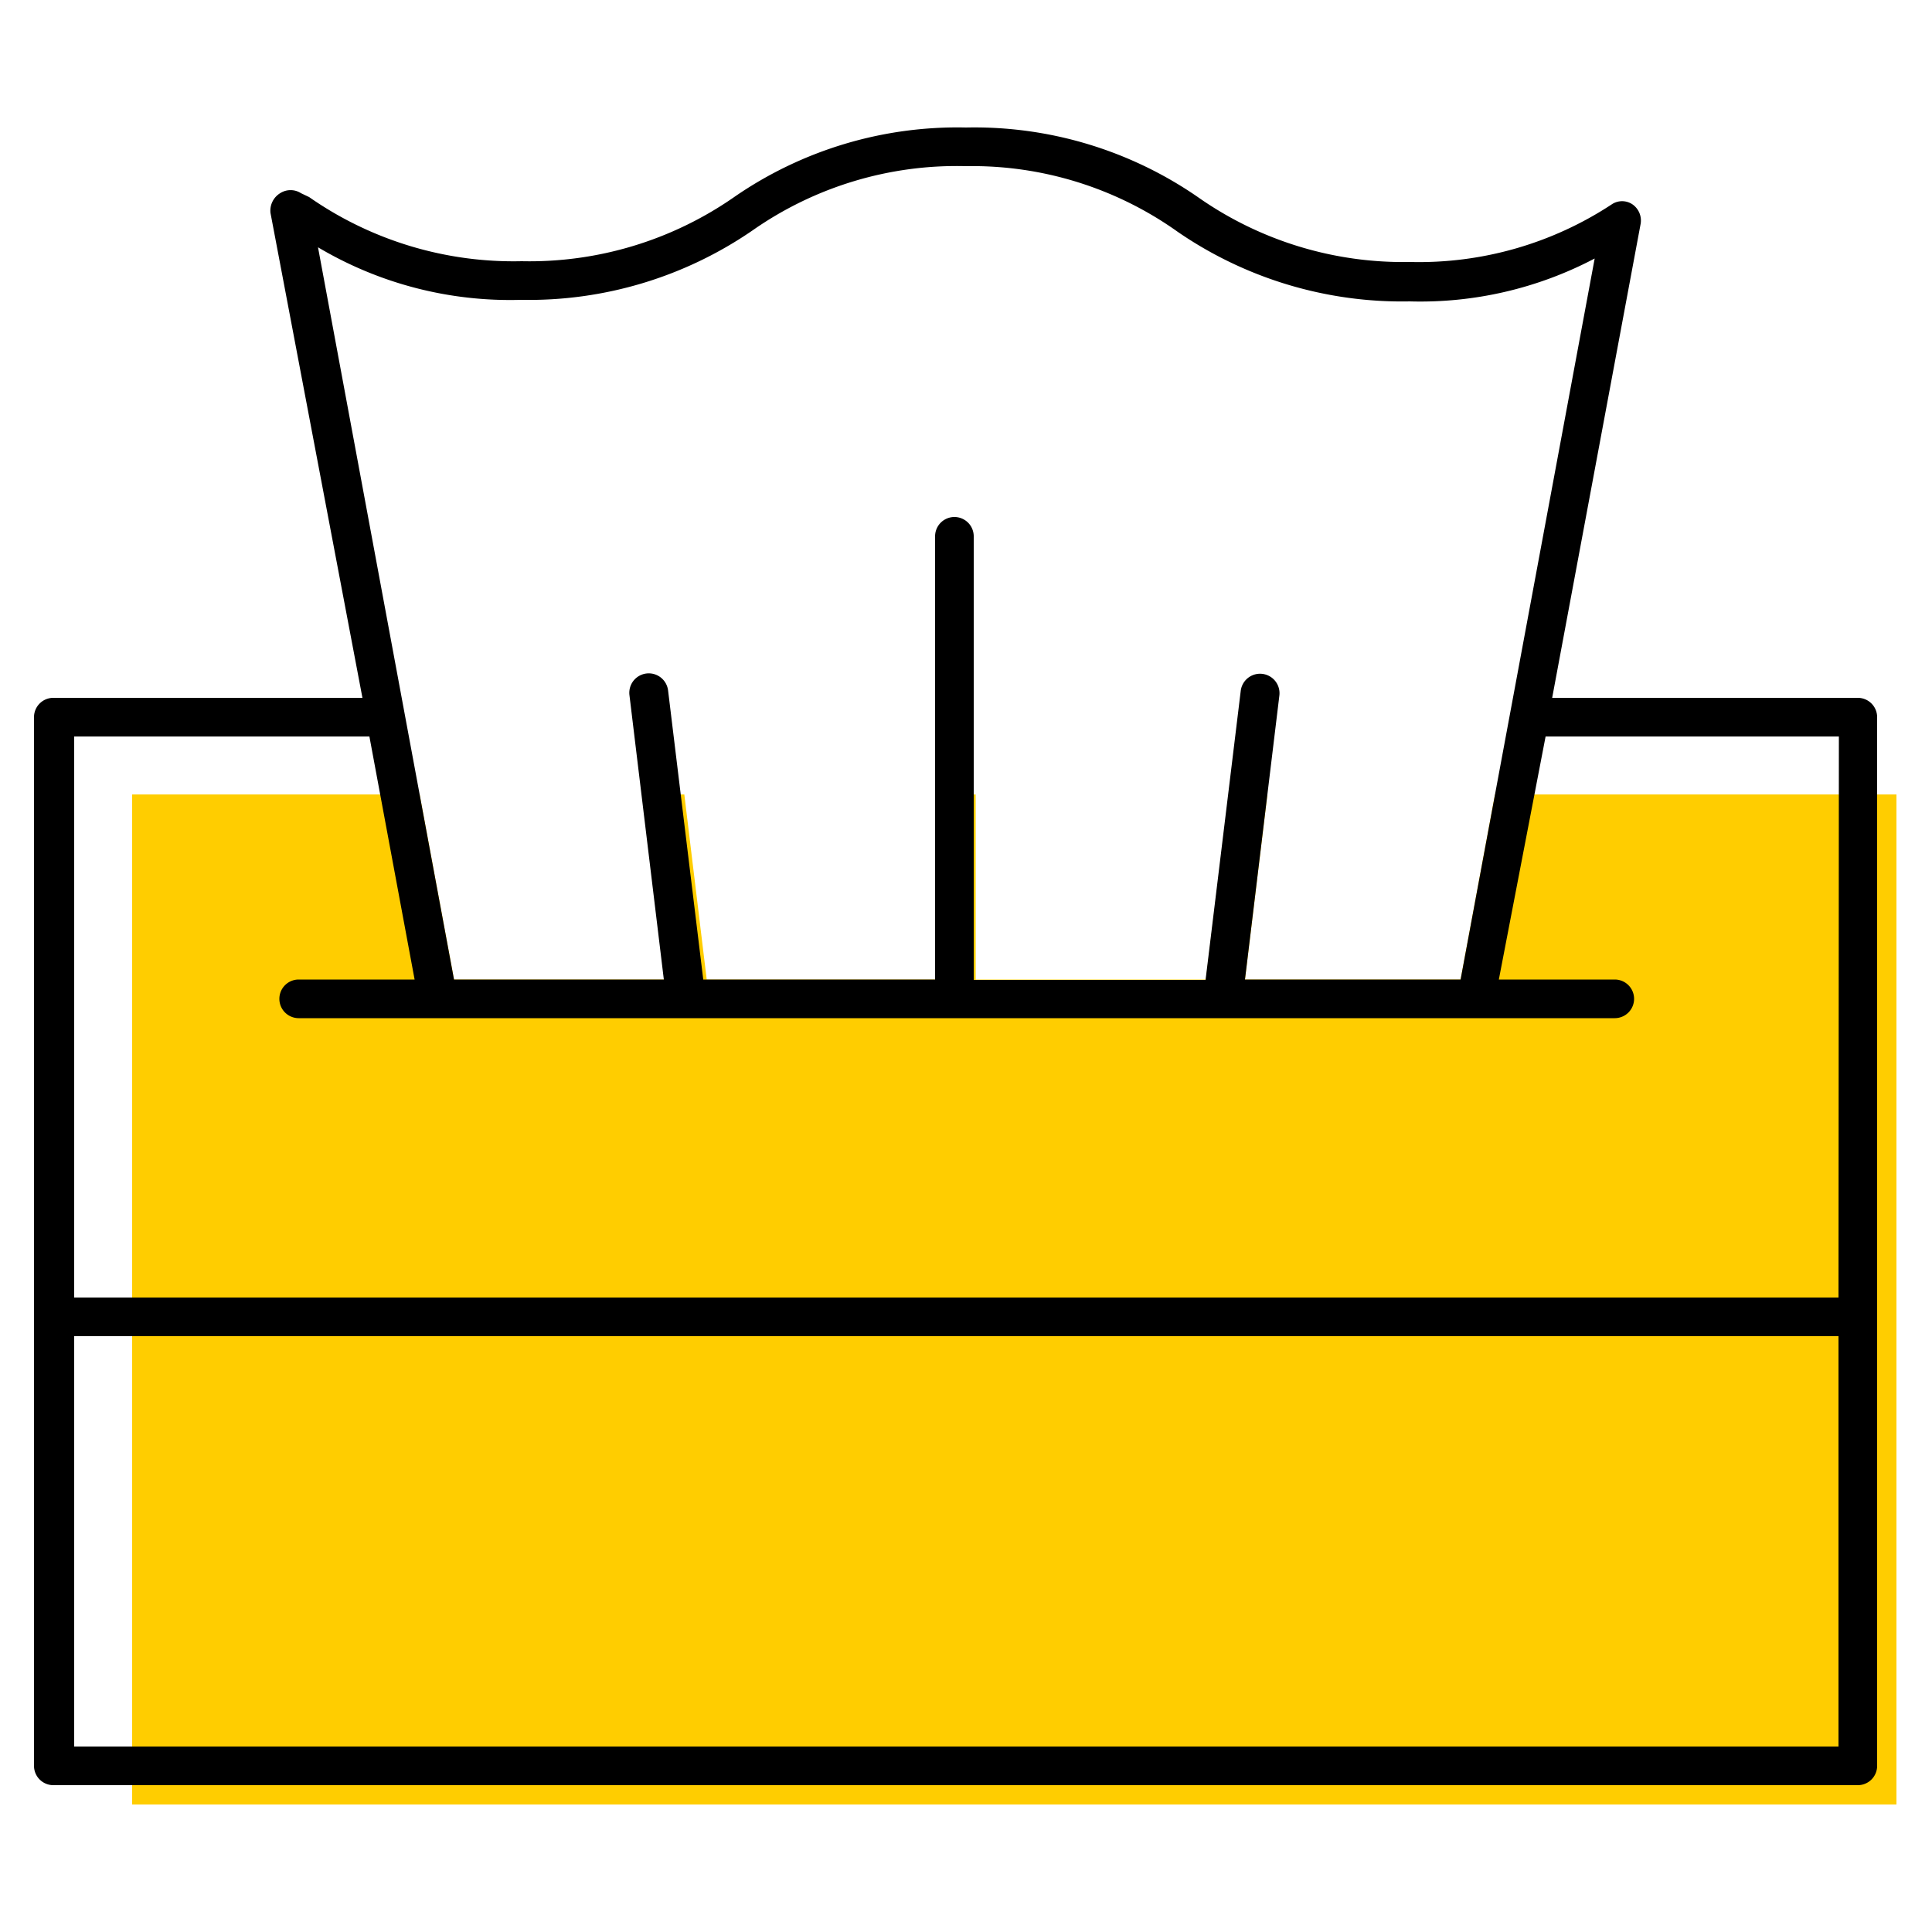 <svg id="Layer_1" data-name="Layer 1" xmlns="http://www.w3.org/2000/svg" viewBox="0 0 50 50"><defs><style>.cls-1{fill:none;}.cls-2{fill:#ffcd00;}</style></defs><path class="cls-1" d="M24.75,13.38a.5.5,0,0,0-.5.5v6.68h1V13.88A.5.5,0,0,0,24.75,13.38Z"/><path class="cls-1" d="M16.82,17.44a.49.49,0,0,0-.43.55l.31,2.57h1l-.33-2.69A.49.49,0,0,0,16.82,17.44Z"/><path class="cls-1" d="M32.68,17.44a.49.49,0,0,0-.56.43l-.33,2.69h1L33.11,18A.49.49,0,0,0,32.68,17.44Z"/><polygon class="cls-2" points="38.69 20.56 37.8 25.35 32.22 25.35 32.8 20.56 31.8 20.56 31.21 25.35 25.25 25.35 25.25 20.56 24.25 20.56 24.25 25.35 18.29 25.35 17.71 20.56 16.7 20.56 17.28 25.35 11.75 25.35 10.86 20.56 3.42 20.56 3.42 46.7 49.08 46.7 49.08 20.56 38.69 20.56"/><path d="M48.08,18.06H40.17L42.46,5.79a.51.51,0,0,0-.21-.5.48.48,0,0,0-.54,0,9.08,9.08,0,0,1-5.22,1.49A9.24,9.24,0,0,1,31,5.1a10.17,10.17,0,0,0-6-1.8,10.15,10.15,0,0,0-6,1.8,9.27,9.27,0,0,1-5.5,1.66A9.24,9.24,0,0,1,8,5.1L7.79,5a.5.5,0,0,0-.54,0A.53.53,0,0,0,7,5.51L9.38,18.06h-8a.5.5,0,0,0-.5.5V45.7a.5.5,0,0,0,.5.5H48.08a.5.5,0,0,0,.5-.5V18.56A.5.5,0,0,0,48.08,18.06ZM8.23,6.4a9.73,9.73,0,0,0,5.25,1.36,10.22,10.22,0,0,0,6-1.8A9.21,9.21,0,0,1,25,4.3,9.17,9.17,0,0,1,30.48,6a10.24,10.24,0,0,0,6,1.8,9.69,9.69,0,0,0,4.79-1.11L37.8,25.35H32.22L33.11,18a.5.5,0,0,0-1-.12l-.91,7.48h-6V13.88a.5.5,0,0,0-1,0V25.35h-6l-.91-7.48a.5.5,0,0,0-1,.12l.89,7.36H11.75ZM47.58,45.2H1.92V34.58H47.58Zm0-11.62H1.92V19.06H9.56l1.17,6.29h-3a.5.5,0,0,0-.5.5.5.5,0,0,0,.5.5H41.79a.5.5,0,0,0,.5-.5.5.5,0,0,0-.5-.5h-3L40,19.06h7.59Z"/></svg>